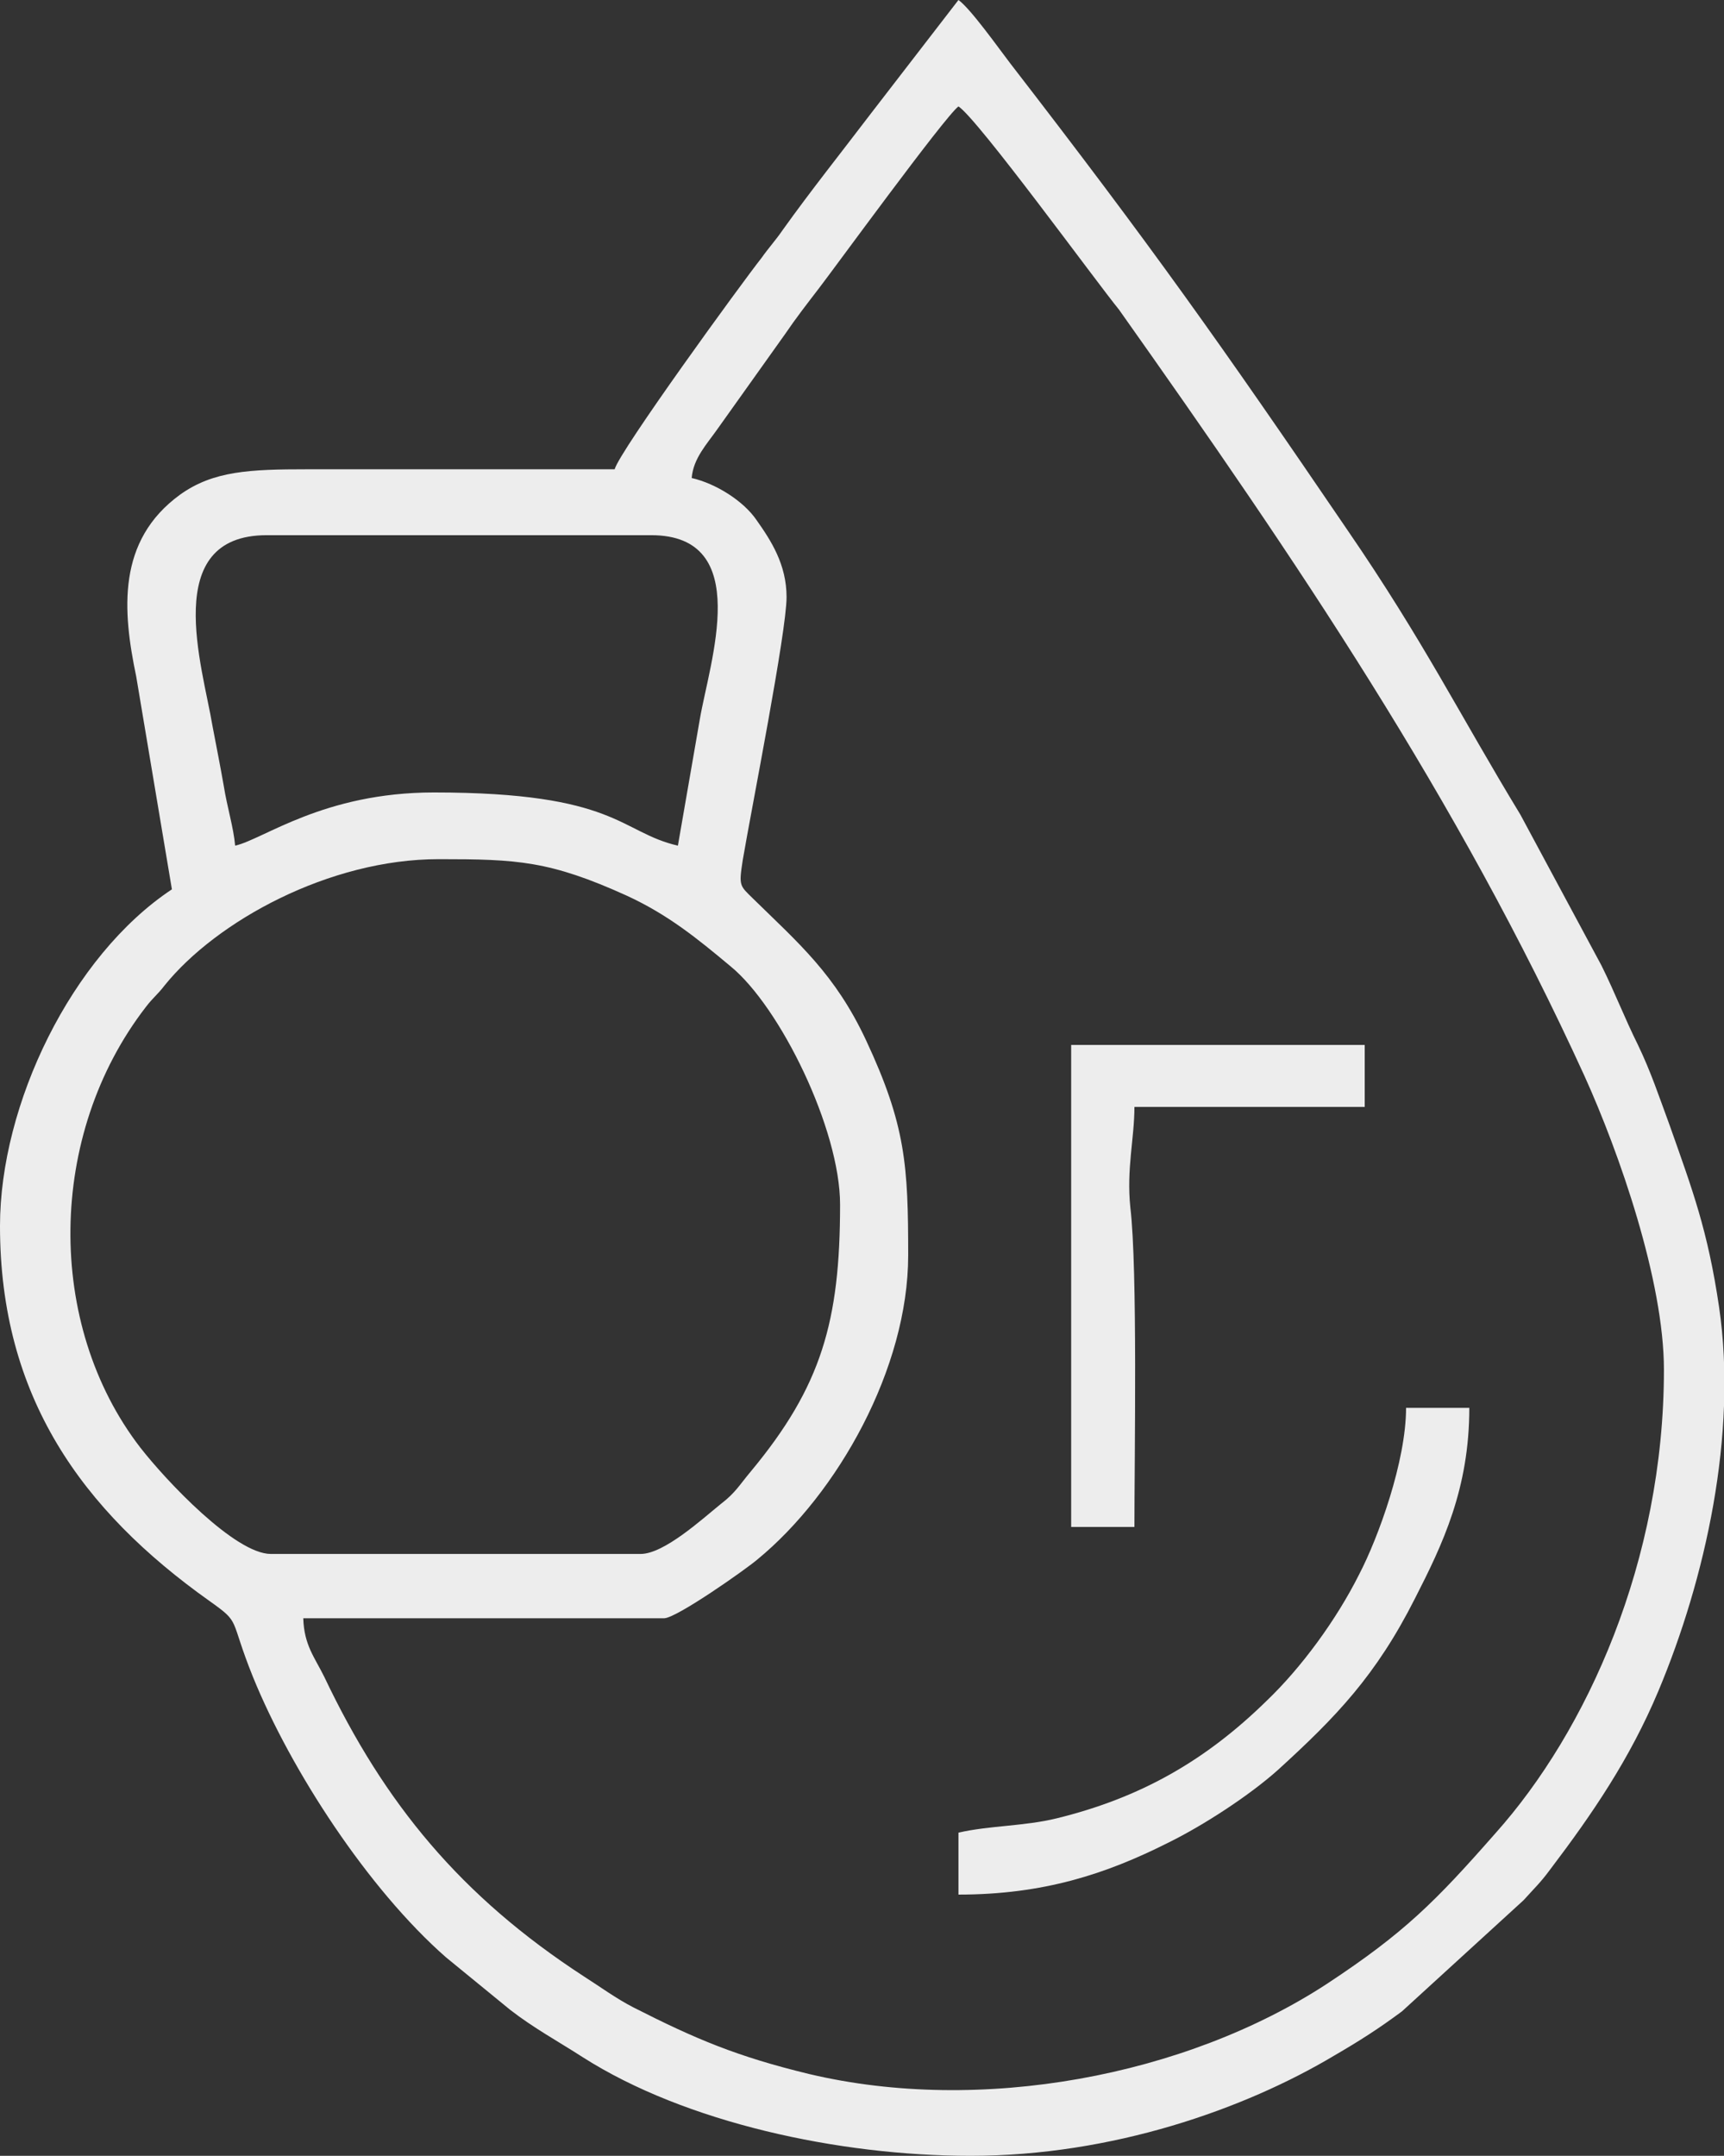 <!-- Generated by IcoMoon.io -->
<svg version="1.1" xmlns="http://www.w3.org/2000/svg" width="819" height="1024" viewBox="0 0 819 1024">
<rect x="0" y="0" width="819" height="1024" fill="#333333" stroke="none"/>
<g id="icomoon-ignore">
</g>
<path fill="#ededed" d="M208.402 408.091c37.366 0 52.773 0.756 89.369 17.351 19.646 9.052 33.513 20.367 49.308 33.567 23.499 19.235 52.005 77.318 52.005 113.15 0 55.443-8.86 86.37-42.373 126.726-5.394 6.412-7.32 10.185-14.254 15.464-8.86 7.166-26.964 23.761-38.136 23.761h-175.659c-16.949 0-49.693-34.699-62.020-50.541-45.070-58.46-44.3-148.601 2.696-209.324 3.467-4.526 5.393-5.659 8.86-10.185 24.654-30.55 78.199-59.97 130.204-59.97zM322.040 401.68c-27.736-6.412-28.891-25.27-115.95-25.27-52.389 0-80.895 22.252-94.378 25.27-0.77-8.675-3.852-18.481-5.393-28.289-1.926-10.936-3.467-18.479-5.393-28.664-4.623-27.91-25.039-90.52 25.81-90.52h182.592c48.923 0 27.736 60.346 23.114 87.503l-10.402 59.97zM455.324 50.54c9.247 6.035 65.487 83.353 76.274 96.554 84.361 119.183 160.635 231.579 221.114 363.964 16.564 36.583 37.751 97.307 37.751 139.551 0 90.896-36.596 171.608-80.126 220.262-28.506 32.436-43.143 47.145-79.739 71.285-67.412 44.128-164.872 62.233-246.153 42.996-34.284-8.296-53.93-16.595-83.591-31.681-8.090-4.149-15.794-9.808-23.499-14.711-58.552-38.093-94.762-82.221-123.268-142.191-4.623-9.429-9.63-15.086-10.016-27.91h171.422c5.777 0 38.521-23.007 44.298-27.91 38.138-31.304 71.651-90.896 71.651-144.454 0-42.619-1.157-61.854-20.031-102.212-14.639-31.304-31.973-46.012-53.545-67.135-6.55-6.41-6.935-6.033-5.007-18.479 4.237-24.893 20.802-108.247 20.802-124.842 0-15.464-7.32-26.78-14.254-36.585-6.162-9.052-19.259-17.349-30.816-19.988 0.77-9.429 7.318-16.218 12.327-23.385l31.971-44.883c5.394-7.92 10.402-14.332 16.179-21.876 6.164-7.92 59.709-81.467 66.257-86.371zM291.994 222.904c-48.538 0-97.46 0-145.997 0-27.35 0-44.685 0.754-60.479 12.069-30.047 21.875-27.35 55.067-20.802 86.37l16.949 101.081c-47.767 31.681-81.666 102.21-81.666 159.916 0 81.091 38.907 135.025 99.386 178.022 15.409 10.936 9.245 7.543 20.802 36.207 18.105 44.505 54.7 100.704 91.68 133.14l30.433 24.891c11.172 8.675 22.342 14.711 34.669 22.63 48.538 30.927 121.344 46.768 184.134 46.768 67.412 0 130.202-22.254 172.577-47.522 12.327-7.168 21.187-12.825 32.358-21.121l57.782-52.804c5.392-6.035 7.703-7.922 12.712-14.711 20.031-26.401 37.751-52.425 51.233-84.484 22.344-53.18 37.751-122.2 28.891-182.546-5.392-36.585-12.712-55.82-23.499-86.37-5.007-13.578-8.86-25.27-15.022-38.095-6.55-13.199-10.787-24.515-17.334-37.716l-38.523-71.662c-28.891-47.522-45.84-82.221-82.051-135.025-60.862-89.387-93.221-135.024-160.25-221.772-5.777-7.543-18.874-26.024-24.654-30.173l-41.603 53.934c-14.637 19.235-28.506 36.585-41.988 55.443-3.082 4.526-6.547 8.298-10.015 13.201-9.245 11.692-67.414 91.651-69.724 100.326z"></path>
<path fill="#ededed" d="M508.869 725.287h30.048c0-32.813 1.54-122.579-1.927-151.62-1.925-18.481 1.927-32.815 1.927-47.901h109.4v-29.42h-139.448v228.94z"></path>
<path fill="#ededed" d="M455.324 870.494v29.42c40.448 0 70.109-9.808 99.387-24.517 16.949-8.296 38.906-22.63 52.388-34.699 27.736-25.27 46.612-44.882 65.102-81.467 13.097-25.647 25.809-52.048 25.809-90.52h-30.046c0 25.27-13.097 61.479-22.342 79.204-10.787 21.5-27.351 44.128-43.915 59.97-28.891 28.287-59.707 46.014-99.77 55.82-15.409 3.772-31.973 3.396-46.612 6.789z"></path>
</svg>
